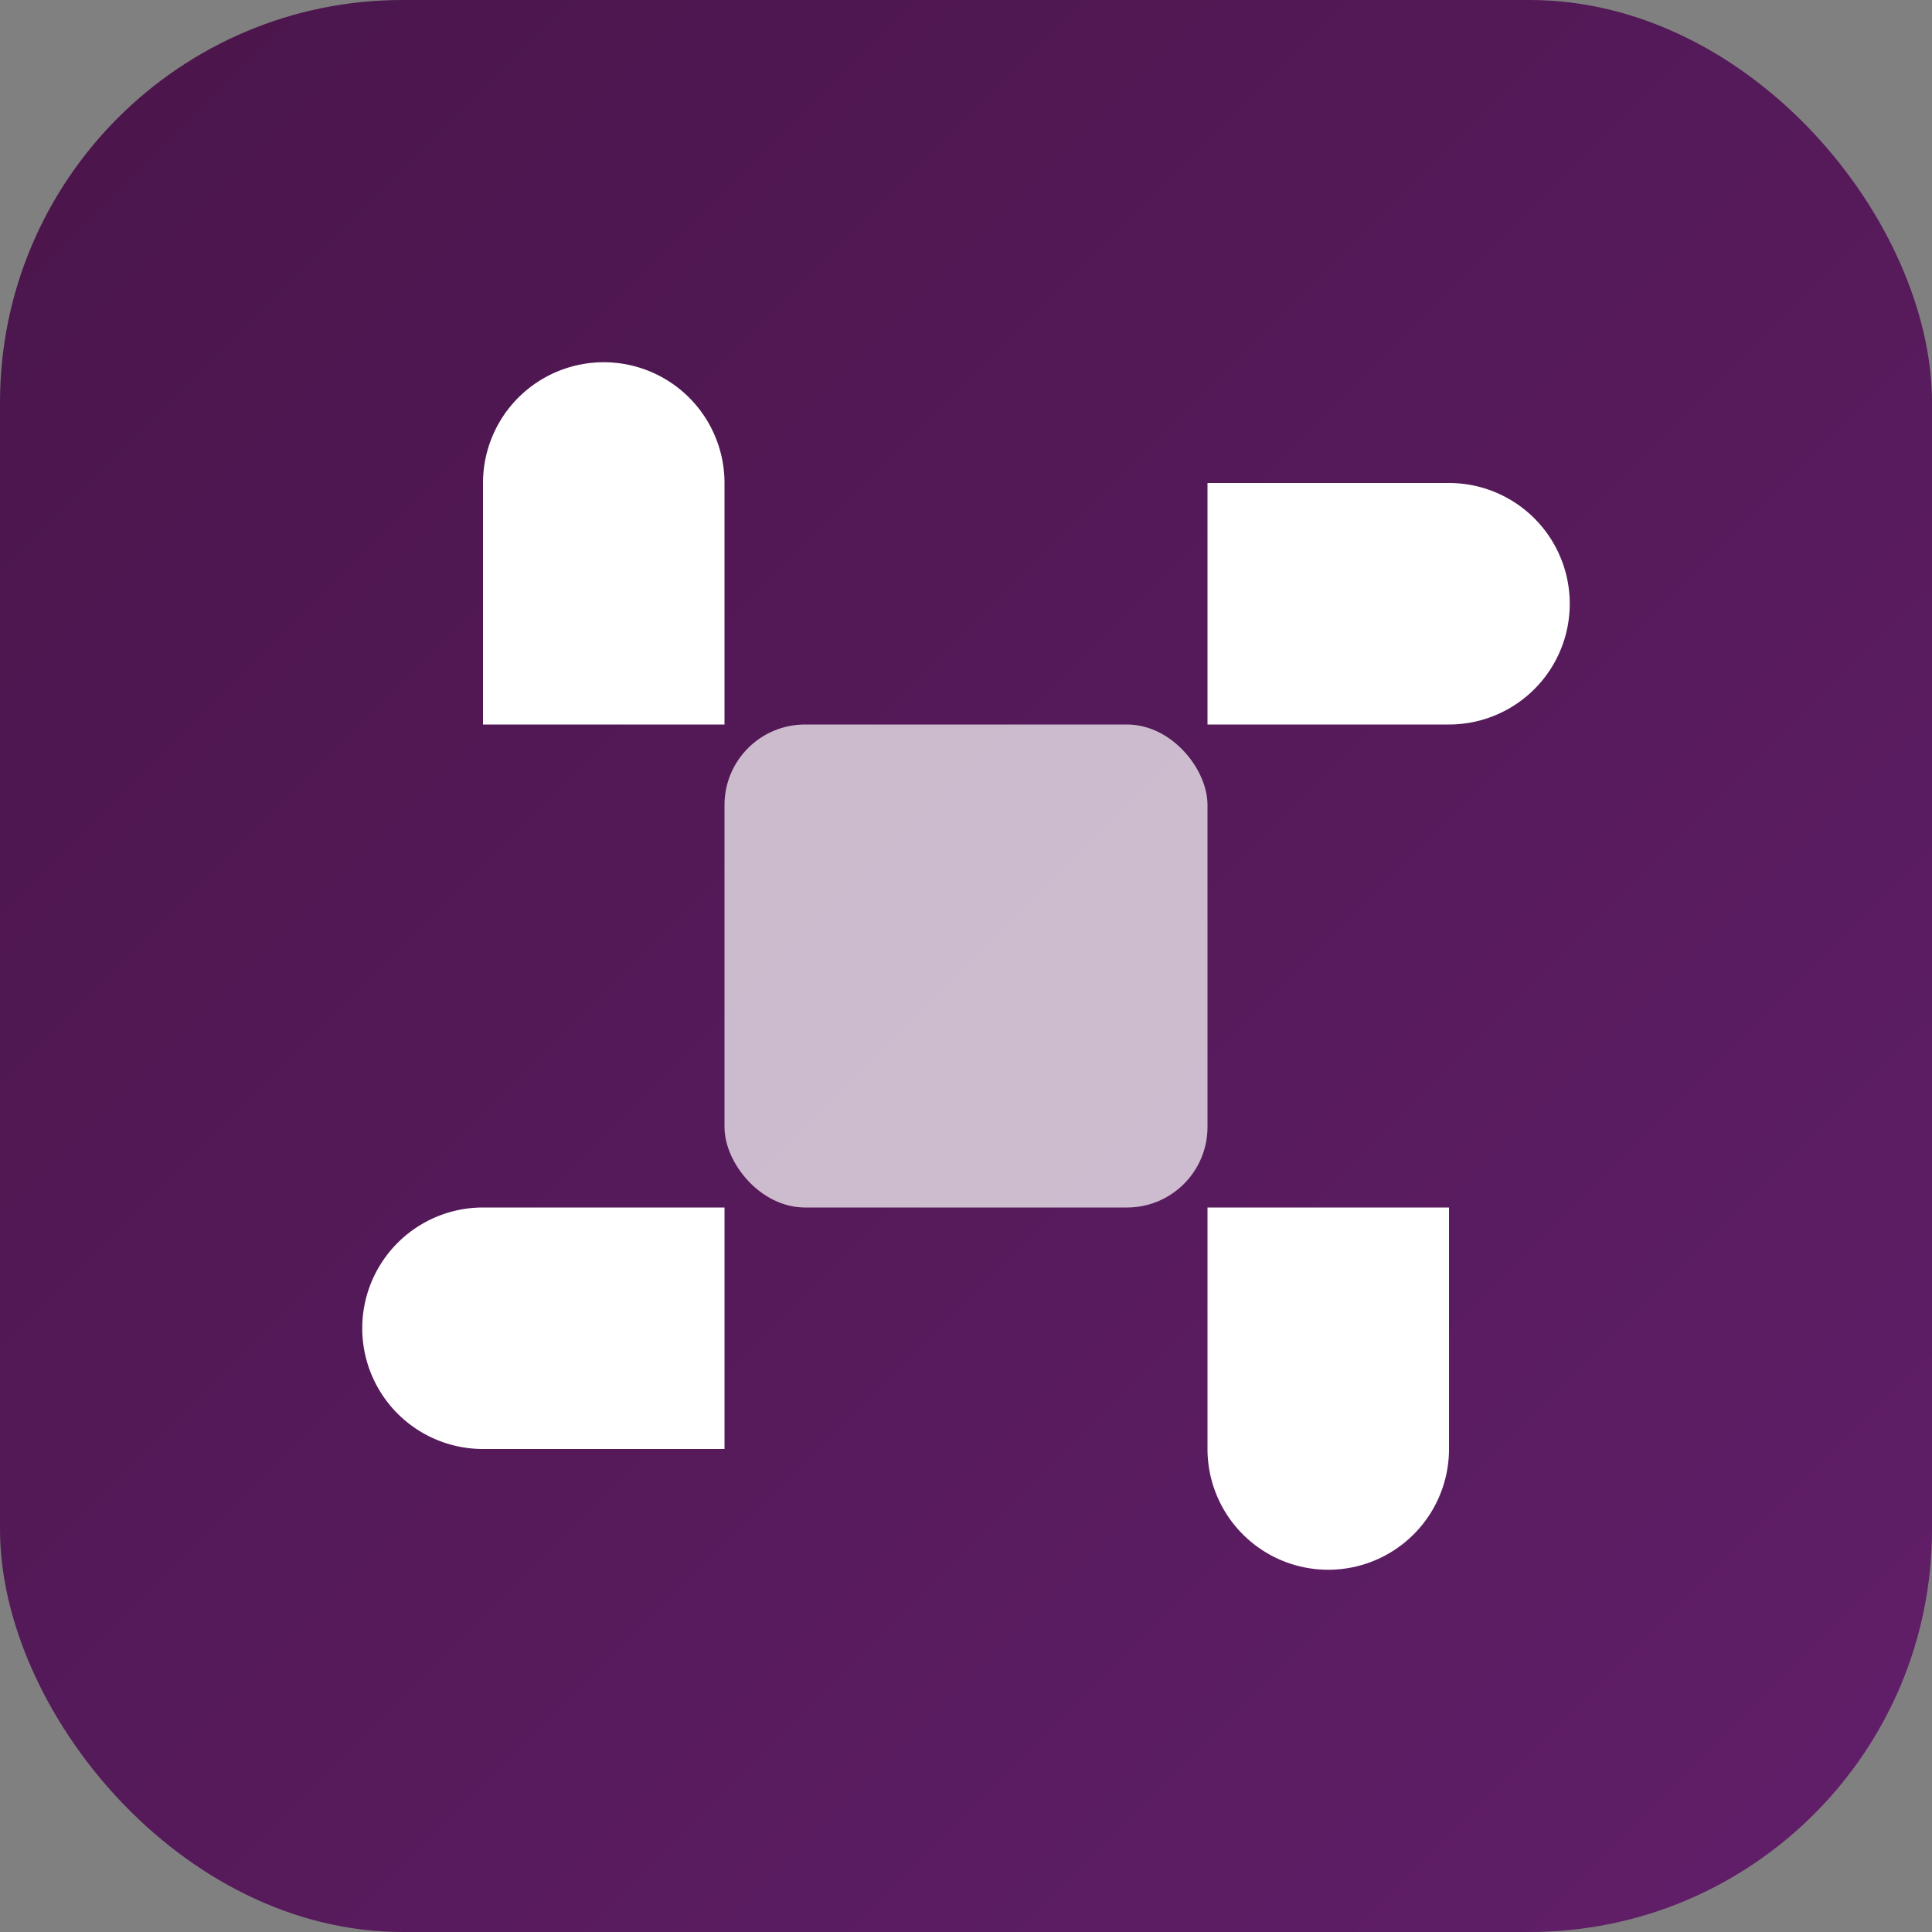 <svg viewBox="0 0 24 24" xmlns="http://www.w3.org/2000/svg">
  <rect x="0" y="0" width="24" height="24" fill="#808080" stroke="none"/>
  <defs>
    <linearGradient id="grad" x1="0%" y1="0%" x2="100%" y2="100%">
      <stop offset="0%" style="stop-color:#4A154B;stop-opacity:1" />
      <stop offset="100%" style="stop-color:#611F69;stop-opacity:1" />
    </linearGradient>
  </defs>
  <rect width="24" height="24" rx="5" fill="url(#grad)"/>
           <g fill="white">
             <path d="M9 6a1.5 1.5 0 0 0-3 0v3h3V6zM18 9a1.5 1.5 0 0 0 0-3h-3v3h3z"/>
             <path d="M15 18a1.5 1.5 0 0 0 3 0v-3h-3v3zM6 15a1.5 1.5 0 0 0 0 3h3v-3H6z"/>
             <rect x="9" y="9" width="6" height="6" rx="1" opacity="0.7"/>
           </g>
</svg>